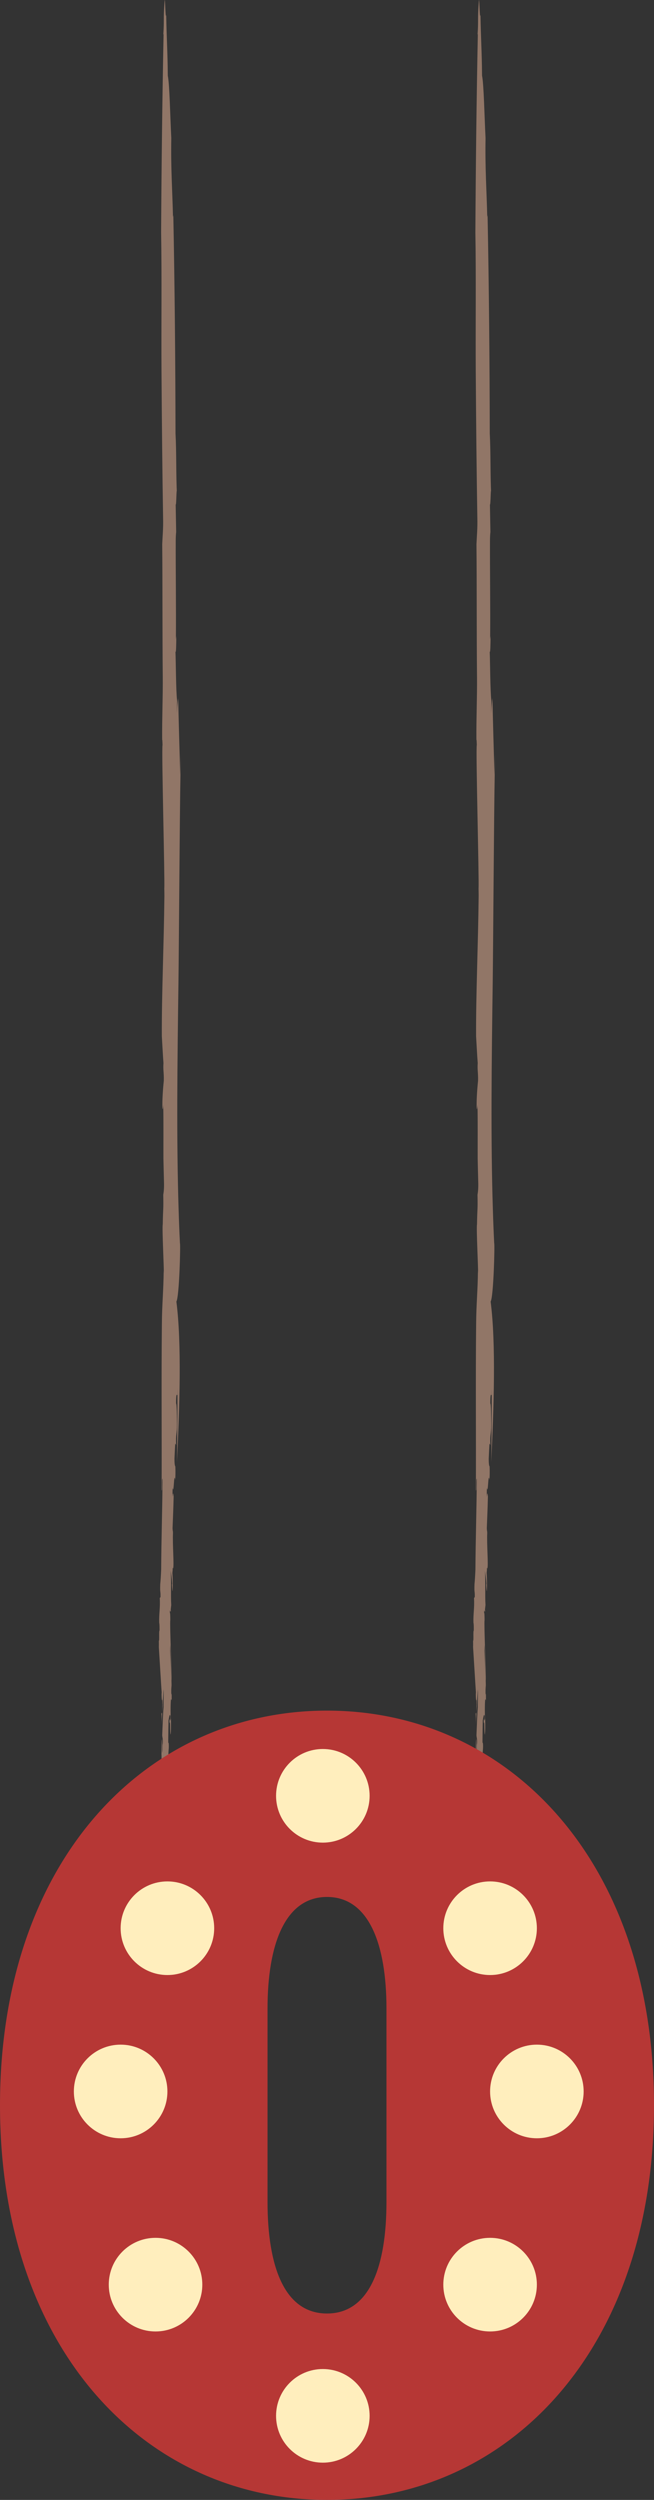<svg xmlns="http://www.w3.org/2000/svg" id="Layer_4" data-name="Layer 4" viewBox="357.52 61 119.54 456.53">
  <rect x="357.52" y="61" width="119.54" height="456.53" fill="#333333" stroke="none"/>
  <defs>
    <style>
      .cls-1 {
        fill: #b63735;
      }

      .cls-1, .cls-2, .cls-3 {
        stroke-width: 0px;
      }

      .cls-2 {
        fill: #ffeebd;
      }

      .cls-3 {
        fill: #917667;
      }
    </style>
  </defs>
  <g id="o">
    <g id="touw">
      <path class="cls-3" d="M389.94,315.78l.02-1.36c.01,4.4-.04,9.03-.09,13.6.47-9.93.88-21.65-.11-29.33.53-.83.78-10.47.65-10.66-.1-2-.18-4.03-.24-6.07.04,1.41.08,2.81.13,4.2-.05-1.39-.09-2.79-.13-4.2-.41-12.95-.23-27.01-.03-41.57.1-8.07.22-30,.37-38.27.02-1.2.04-2.39.05-3.6q-.05,2.01-.1,4.01c-.14-5.05-.28-9.62-.37-14.04-.08.78-.15.92-.25,2.77l.05-2.26c-.22-2.06-.21-6.8-.3-9.03.12.48.14-1.28.16-2.83l-.08.61c.05-5.89-.05-12.72-.03-17.98,0-.73.04-1.28.08-1.61l-.09-5.04c.15.39.14-4.18.23-1.78-.18-3.77-.07-7.6-.26-11.2-.02-12.86-.14-26.54-.4-39.84l-.06.33c-.1-4.66-.41-8.76-.31-14.42-.21-4.04-.31-9.79-.64-11.39-.04-4.66-.21-6.52-.29-11.09-.16,1.18-.19-4.44-.32-2.19-.22,3.03-.03,3.2-.21,5.77l.05-.08c-.24,12.01-.38,24.04-.45,36.22.14,8.13.02,16.94.07,25.39.06,9.09.16,18.93.29,26.74.05,1.86-.09,3.2-.16,4.79.07,7.17.02,16.31.1,24.4,0-.15,0-.3,0-.4.03,4.3-.14,7.52-.11,11.72.05-.02.05.63.07.95-.21.73.44,24.72.32,26.2.01.44.02.89.02,1.35-.09,8.86-.51,18.03-.47,25.64.1,1.65.19,3.51.3,4.9-.09,1.35.09,1.6.06,3.23-.42,4.12-.25,6.53-.1,4.4.06,3.39.02,6.78.03,9.79.03,1.4.06,2.78.1,4.19.04,1.19-.03,1.86-.13,2.46.06,3.06-.04,2.16-.09,5.36-.15.78.24,8.04.19,8.95l-.02-.52c-.03,3.71-.31,6.17-.33,9.8-.11,10.07,0,21.07-.05,30.4.16.09-.03-2.06.17-2.17-.03,5.5-.22,11.05-.25,16.6-.04,1-.12,2.23-.17,2.68-.06,1.77.07,1.05.05,2.35l-.14.18c.11,1.9-.16,2.78-.1,4.56.06.09.06.75.06,1.38-.15.03.01,1.96-.13,1.86v.02c0,.38.02.66,0,1.12.05.73.46,7.54.52,8.28l-.02.34c0,1.02.11,1.46.14.86v1.26s-.02-.15-.02-.15v1.25c-.02.23-.09.49-.16.14.05.71.08,1.5.05,2.21.09-1.97.22-4.42.37-6.48.05.85-.03,2.38-.01,3.29-.1,1.1-.18,3.35-.25,5.1,0,.39.17.65.1,1.53-.11.43,0,.99-.08,1.71-.06-.84-.03-1.65-.03-2.5-.14.15-.09,2.06-.13,2.73.04.31,0,1.95.04,2.97-.13-.45-.08.83-.15,1.44-.02.69.04,1.13.08.85.14.22.08-2.75.23-1.79-.07.25-.04,1.61-.04,2.34.08,0,.06-.5.13-.03-.02.81.08,1.67,0,2.14-.02-.15,0-.49,0-.72,0,1.06-.5-5.73-.46-4.36.07-.36.46,6.02.46,5.32.04-.64.14.46.17-.21l-.09-.74c.03-.91.16-1.29.22-.96-.01,1.53-.53-4.34-.45-3.03l.04-.53c.05.55.09,2.03.01,2.6.08,0,.1.75.13,1.37v.22c.03.64,0,1.53.11,1.12-.01-3.75.78,2.46.82-1.17-.17,1.52-.17-.51-.19-2.11.06-.15.14-.87.19-2.01-.01-.99-.06-.59-.1-.78.04-.55.07-1.61.16-1.47-.11-.78.07-1.24.03-2.17-.05-.82-.05.06-.1-.53.01-1.23.03-2.95.05-3.93.08-.38.23-1.53.36-.69-.02,1.86-.21-.71-.18,1.23.19-.84.05,1.72.2,2.07.09-.62.09-1.87.06-2.92l-.03.21c-.03-.92-.06-2.77.04-3.77.07.24.12-.2.13.48v-1.27c0-.16-.03-.33-.05.04-.05-.6-.02-1.2.02-1.66.07-.14-.3-6.76-.25-6.56,0-.92.1-1.14.03-2.03-.06-.09.24,8.75.22,7.54.08-.78-.35-10.38-.22-10.95,0-.68-.02-1.5-.09-1.34.03-1.15.14.34.2-.47-.01-.02-.04.07-.03-.19l.09-.78c-.11-1.78.03-4.39-.11-6.26.08.54.21,1.16.28,2.36l-.04.21c.02.17.05,1.16.12,1.13.05-1.14.03-2.12-.04-3.31.02-.22.04-.48.06-.65,0,0-.02.02-.03.02.04-.39.05-.35.08-.21,0,.02.01.04.02.08.21-.71-.13-4.48-.02-6.56-.03-.61-.04-.06-.08-.82.08-2.13.15-3.59.2-5.82-.09-.71-.13-.77-.22.09l.03-1.68c.24,1.53.23-3.14.47-1.45.05-.49.07-1.5.03-2.44-.06-.09-.16-.24-.16-1.43.08-1.65.05-1.25.13-2.62.08-.32.11.18.17.12-.1-2.1.17-1.84.16-3.82-.02-1.24-.03-3.7-.17-3.76,0-1.67.11-1.67.22-1.51Z"/>
    </g>
    <g id="touw-2" data-name="touw">
      <path class="cls-3" d="M447.38,315.78l.02-1.36c.01,4.4-.04,9.03-.09,13.6.47-9.93.88-21.65-.11-29.33.53-.83.78-10.47.65-10.66-.1-2-.18-4.03-.24-6.07.04,1.41.08,2.81.13,4.2-.05-1.39-.09-2.79-.13-4.2-.41-12.95-.23-27.01-.03-41.57.1-8.07.22-30,.37-38.27.02-1.2.04-2.39.05-3.6q-.05,2.01-.1,4.01c-.14-5.05-.28-9.62-.37-14.04-.08.78-.15.92-.25,2.77l.05-2.26c-.22-2.06-.21-6.8-.3-9.03.12.48.14-1.28.16-2.83l-.08.61c.05-5.89-.05-12.72-.03-17.98,0-.73.04-1.28.08-1.61l-.09-5.04c.15.39.14-4.18.23-1.78-.18-3.77-.07-7.6-.26-11.2-.02-12.86-.14-26.54-.4-39.84l-.06.33c-.1-4.66-.41-8.76-.31-14.42-.21-4.04-.31-9.79-.64-11.39-.04-4.66-.21-6.52-.29-11.09-.16,1.18-.19-4.44-.32-2.19-.22,3.03-.03,3.2-.21,5.77l.05-.08c-.24,12.01-.38,24.04-.45,36.22.14,8.13.02,16.94.07,25.39.06,9.09.16,18.93.29,26.74.05,1.86-.09,3.2-.16,4.79.07,7.17.02,16.31.1,24.4,0-.15,0-.3,0-.4.03,4.3-.14,7.52-.11,11.72.05-.02.05.63.07.95-.21.73.44,24.72.32,26.2.01.44.02.89.02,1.35-.09,8.86-.51,18.03-.47,25.64.1,1.65.19,3.51.3,4.9-.09,1.35.09,1.6.06,3.23-.42,4.12-.25,6.53-.1,4.4.06,3.39.02,6.78.03,9.79.03,1.4.06,2.78.1,4.19.04,1.19-.03,1.86-.13,2.46.06,3.06-.04,2.16-.09,5.36-.15.78.24,8.04.19,8.95l-.02-.52c-.03,3.71-.31,6.17-.33,9.8-.11,10.07,0,21.07-.05,30.4.16.09-.03-2.06.17-2.17-.03,5.5-.22,11.05-.25,16.6-.04,1-.12,2.23-.17,2.68-.06,1.77.07,1.05.05,2.35l-.14.18c.11,1.9-.16,2.78-.1,4.56.06.09.06.75.06,1.38-.15.03.01,1.96-.13,1.86v.02c0,.38.02.66,0,1.12.05.73.46,7.54.52,8.28l-.02.34c0,1.02.11,1.46.14.86v1.26s-.02-.15-.02-.15v1.25c-.02.23-.09.49-.16.14.05.71.08,1.5.05,2.21.09-1.97.22-4.42.37-6.48.05.85-.03,2.38-.01,3.29-.1,1.1-.18,3.35-.25,5.1,0,.39.17.65.1,1.53-.11.43,0,.99-.08,1.71-.06-.84-.03-1.65-.03-2.5-.14.15-.09,2.06-.13,2.73.04.31,0,1.95.04,2.97-.13-.45-.08.83-.15,1.44-.02.69.04,1.13.08.85.14.22.08-2.75.23-1.79-.07.25-.04,1.61-.04,2.34.08,0,.06-.5.13-.03-.02.81.08,1.67,0,2.14-.02-.15,0-.49,0-.72,0,1.06-.5-5.73-.46-4.36.07-.36.46,6.02.46,5.32.04-.64.14.46.17-.21l-.09-.74c.03-.91.16-1.29.22-.96-.01,1.53-.53-4.34-.45-3.03l.04-.53c.05.55.09,2.03.01,2.6.08,0,.1.75.13,1.37v.22c.03.64,0,1.53.11,1.12-.01-3.75.78,2.46.82-1.17-.17,1.52-.17-.51-.19-2.11.06-.15.14-.87.19-2.01-.01-.99-.06-.59-.1-.78.04-.55.07-1.61.16-1.47-.11-.78.07-1.24.03-2.17-.05-.82-.05.06-.1-.53.01-1.23.03-2.95.05-3.93.08-.38.23-1.53.36-.69-.02,1.86-.21-.71-.18,1.23.19-.84.05,1.72.2,2.07.09-.62.09-1.87.06-2.92l-.03.21c-.03-.92-.06-2.77.04-3.77.07.24.12-.2.13.48v-1.27c0-.16-.03-.33-.05.04-.05-.6-.02-1.2.02-1.66.07-.14-.3-6.76-.25-6.56,0-.92.1-1.14.03-2.03-.06-.09.24,8.75.22,7.54.08-.78-.35-10.38-.22-10.95,0-.68-.02-1.5-.09-1.34.03-1.15.14.34.2-.47-.01-.02-.04.07-.03-.19l.09-.78c-.11-1.78.03-4.39-.11-6.26.08.54.21,1.16.28,2.36l-.04.21c.02.17.05,1.16.12,1.13.05-1.14.03-2.12-.04-3.31.02-.22.04-.48.06-.65,0,0-.02.02-.03.02.04-.39.05-.35.08-.21,0,.02.01.04.02.08.21-.71-.13-4.48-.02-6.56-.03-.61-.04-.06-.08-.82.08-2.13.15-3.59.2-5.82-.09-.71-.13-.77-.22.09l.03-1.68c.24,1.53.23-3.14.47-1.45.05-.49.07-1.5.03-2.44-.06-.09-.16-.24-.16-1.43.08-1.65.05-1.25.13-2.62.08-.32.11.18.17.12-.1-2.1.17-1.84.16-3.82-.02-1.24-.03-3.7-.17-3.76,0-1.67.11-1.67.22-1.51Z"/>
    </g>
    <path class="cls-1" d="M417.29,517.53c-33.06,0-59.77-27.3-59.77-72.07s26.72-72.07,59.77-72.07,59.77,27.3,59.77,72.07-26.72,72.07-59.77,72.07ZM428.16,427.8c0-11.65-3.17-20.38-10.87-20.38s-10.87,8.74-10.87,20.38v35.31c0,11.65,3.02,20.38,10.87,20.38s10.87-8.74,10.87-20.38v-35.31Z"/>
    <circle class="cls-2" cx="416.53" cy="388.95" r="8.55"/>
    <circle class="cls-2" cx="447.1" cy="413.13" r="8.55"/>
    <circle class="cls-2" cx="455.65" cy="442.94" r="8.55"/>
    <circle class="cls-2" cx="447.1" cy="478.22" r="8.55"/>
    <circle class="cls-2" cx="416.53" cy="502.18" r="8.55"/>
    <circle class="cls-2" cx="385.95" cy="478.22" r="8.55"/>
    <circle class="cls-2" cx="379.57" cy="442.94" r="8.55"/>
    <circle class="cls-2" cx="388.12" cy="413.13" r="8.55"/>
  </g>
</svg>